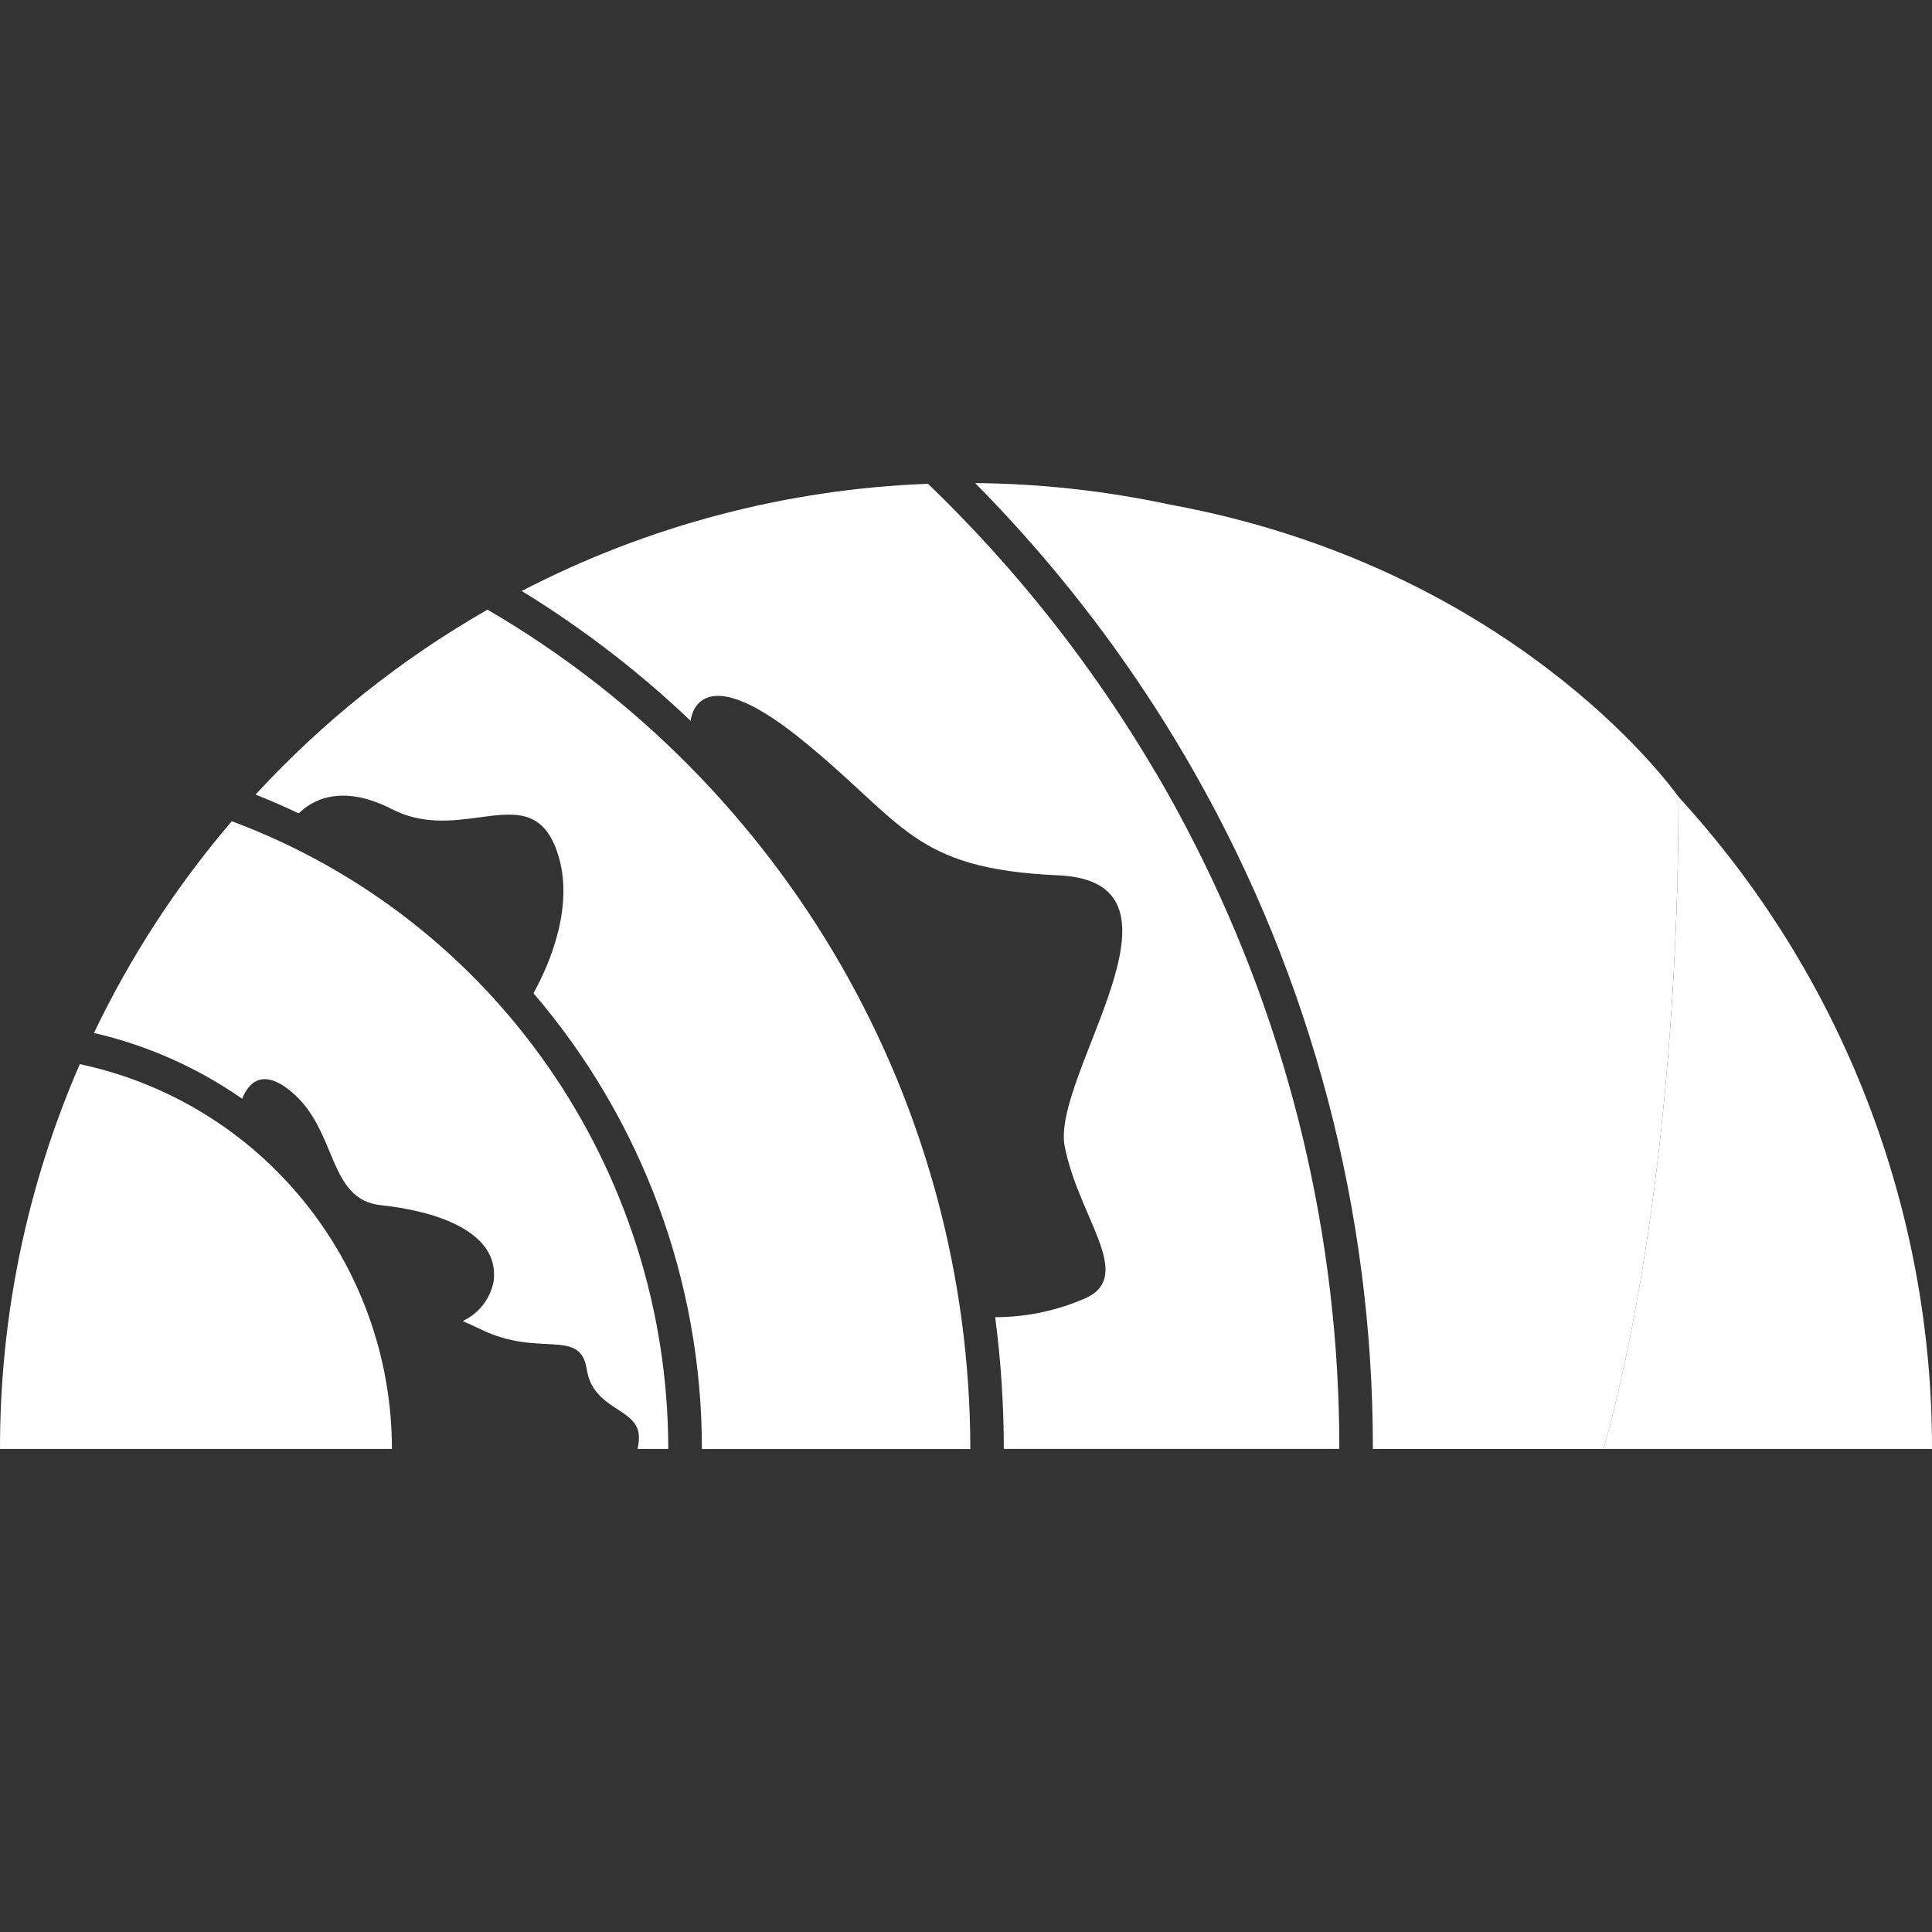 <?xml version="1.0" encoding="UTF-8"?>
<svg id="Layer_2" data-name="Layer 2" xmlns="http://www.w3.org/2000/svg" viewBox="0 0 300 300">
  <rect x="0" y="0" width="300" height="300" fill="#333333" stroke="none"/>
  <g id="_레이어_1" data-name="레이어 1">
    <g>
      <g>
        <path d="m75.71,94.66c-13.41,7.67-25.56,17.35-36.03,28.72,2.28.9,4.51,1.88,6.71,2.92,1.87-1.86,6.42-4.78,14.48-.65,4.65,2.39,9.23,1.85,13.27,1.31,5.5-.74,10-1.47,12.34,5.21,2.89,8.25-1.11,17.45-3.64,22.06,16.89,19.71,26.17,44.82,26.15,70.78h41.68c-.03-53.68-28.57-103.3-74.95-130.33Z" fill="#fff"/>
        <path d="m12.39,165.24C4.19,184.09-.03,204.43,0,224.99h60.86c-.04-28.86-20.24-53.76-48.47-59.75Z" fill="#fff"/>
        <path d="m260.64,123.74c0,36.36-4,73.92-11.64,101.25h51c.05-37.49-14-73.63-39.36-101.25Z" fill="#fff"/>
        <path d="m35.99,127.52c-8.54,9.98-15.74,21.03-21.4,32.88,8.25,1.9,16.06,5.37,23.01,10.21.92-2.29,3.07-5,7.78-.97,7.1,6.08,5.47,16.64,13.81,17.51s18.54,4.05,17.45,11.87c-.53,2.69-2.31,4.96-4.8,6.11.87.38,1.79.79,2.77,1.27,9.12,4.49,15.49-.29,16.5,6.22,1.01,6.51,8.1,5.93,8.1,10.56,0,.61-.07,1.22-.22,1.81h4.78c-.05-43.45-27.07-82.3-67.78-97.47Z" fill="#fff"/>
        <path d="m179.46,119.98c-9.68-16.5-21.58-31.59-35.36-44.86-22,.83-43.55,6.51-63.09,16.65,9.44,5.78,18.24,12.55,26.26,20.19l-.02-.04s.77-10.3,16.98,2.73c16.21,13.03,17.22,20.26,40.09,21.27,22.87,1.01-1.16,31.12,1.01,42.11,2.17,11,10.71,19.83,3.48,23.44-4.49,2.01-9.36,3.06-14.28,3.06.89,6.78,1.34,13.61,1.34,20.45h52.1c.03-32.65-7.66-64.84-22.45-93.94-1.91-3.76-3.92-7.45-6.05-11.08Z" fill="#fff"/>
        <path d="m260.64,123.66l-.1-.06c-1.7-2.37-26.49-35.69-79.04-45.28,0,0,0,0,0,0l1.52.87-1.52-.87c-9.89-2.11-19.97-3.22-30.08-3.31,10.61,10.73,20.07,22.55,28.21,35.26,2.04,3.18,3.99,6.42,5.86,9.72,18.19,32,27.73,68.19,27.69,105.01h29.32s0,0,0,0h6.5c7.65-27.33,11.63-64.89,11.64-101.25v-.09Z" fill="#fff"/>
      </g>
      <rect width="300" height="300" fill="none"/>
    </g>
  </g>
</svg>
